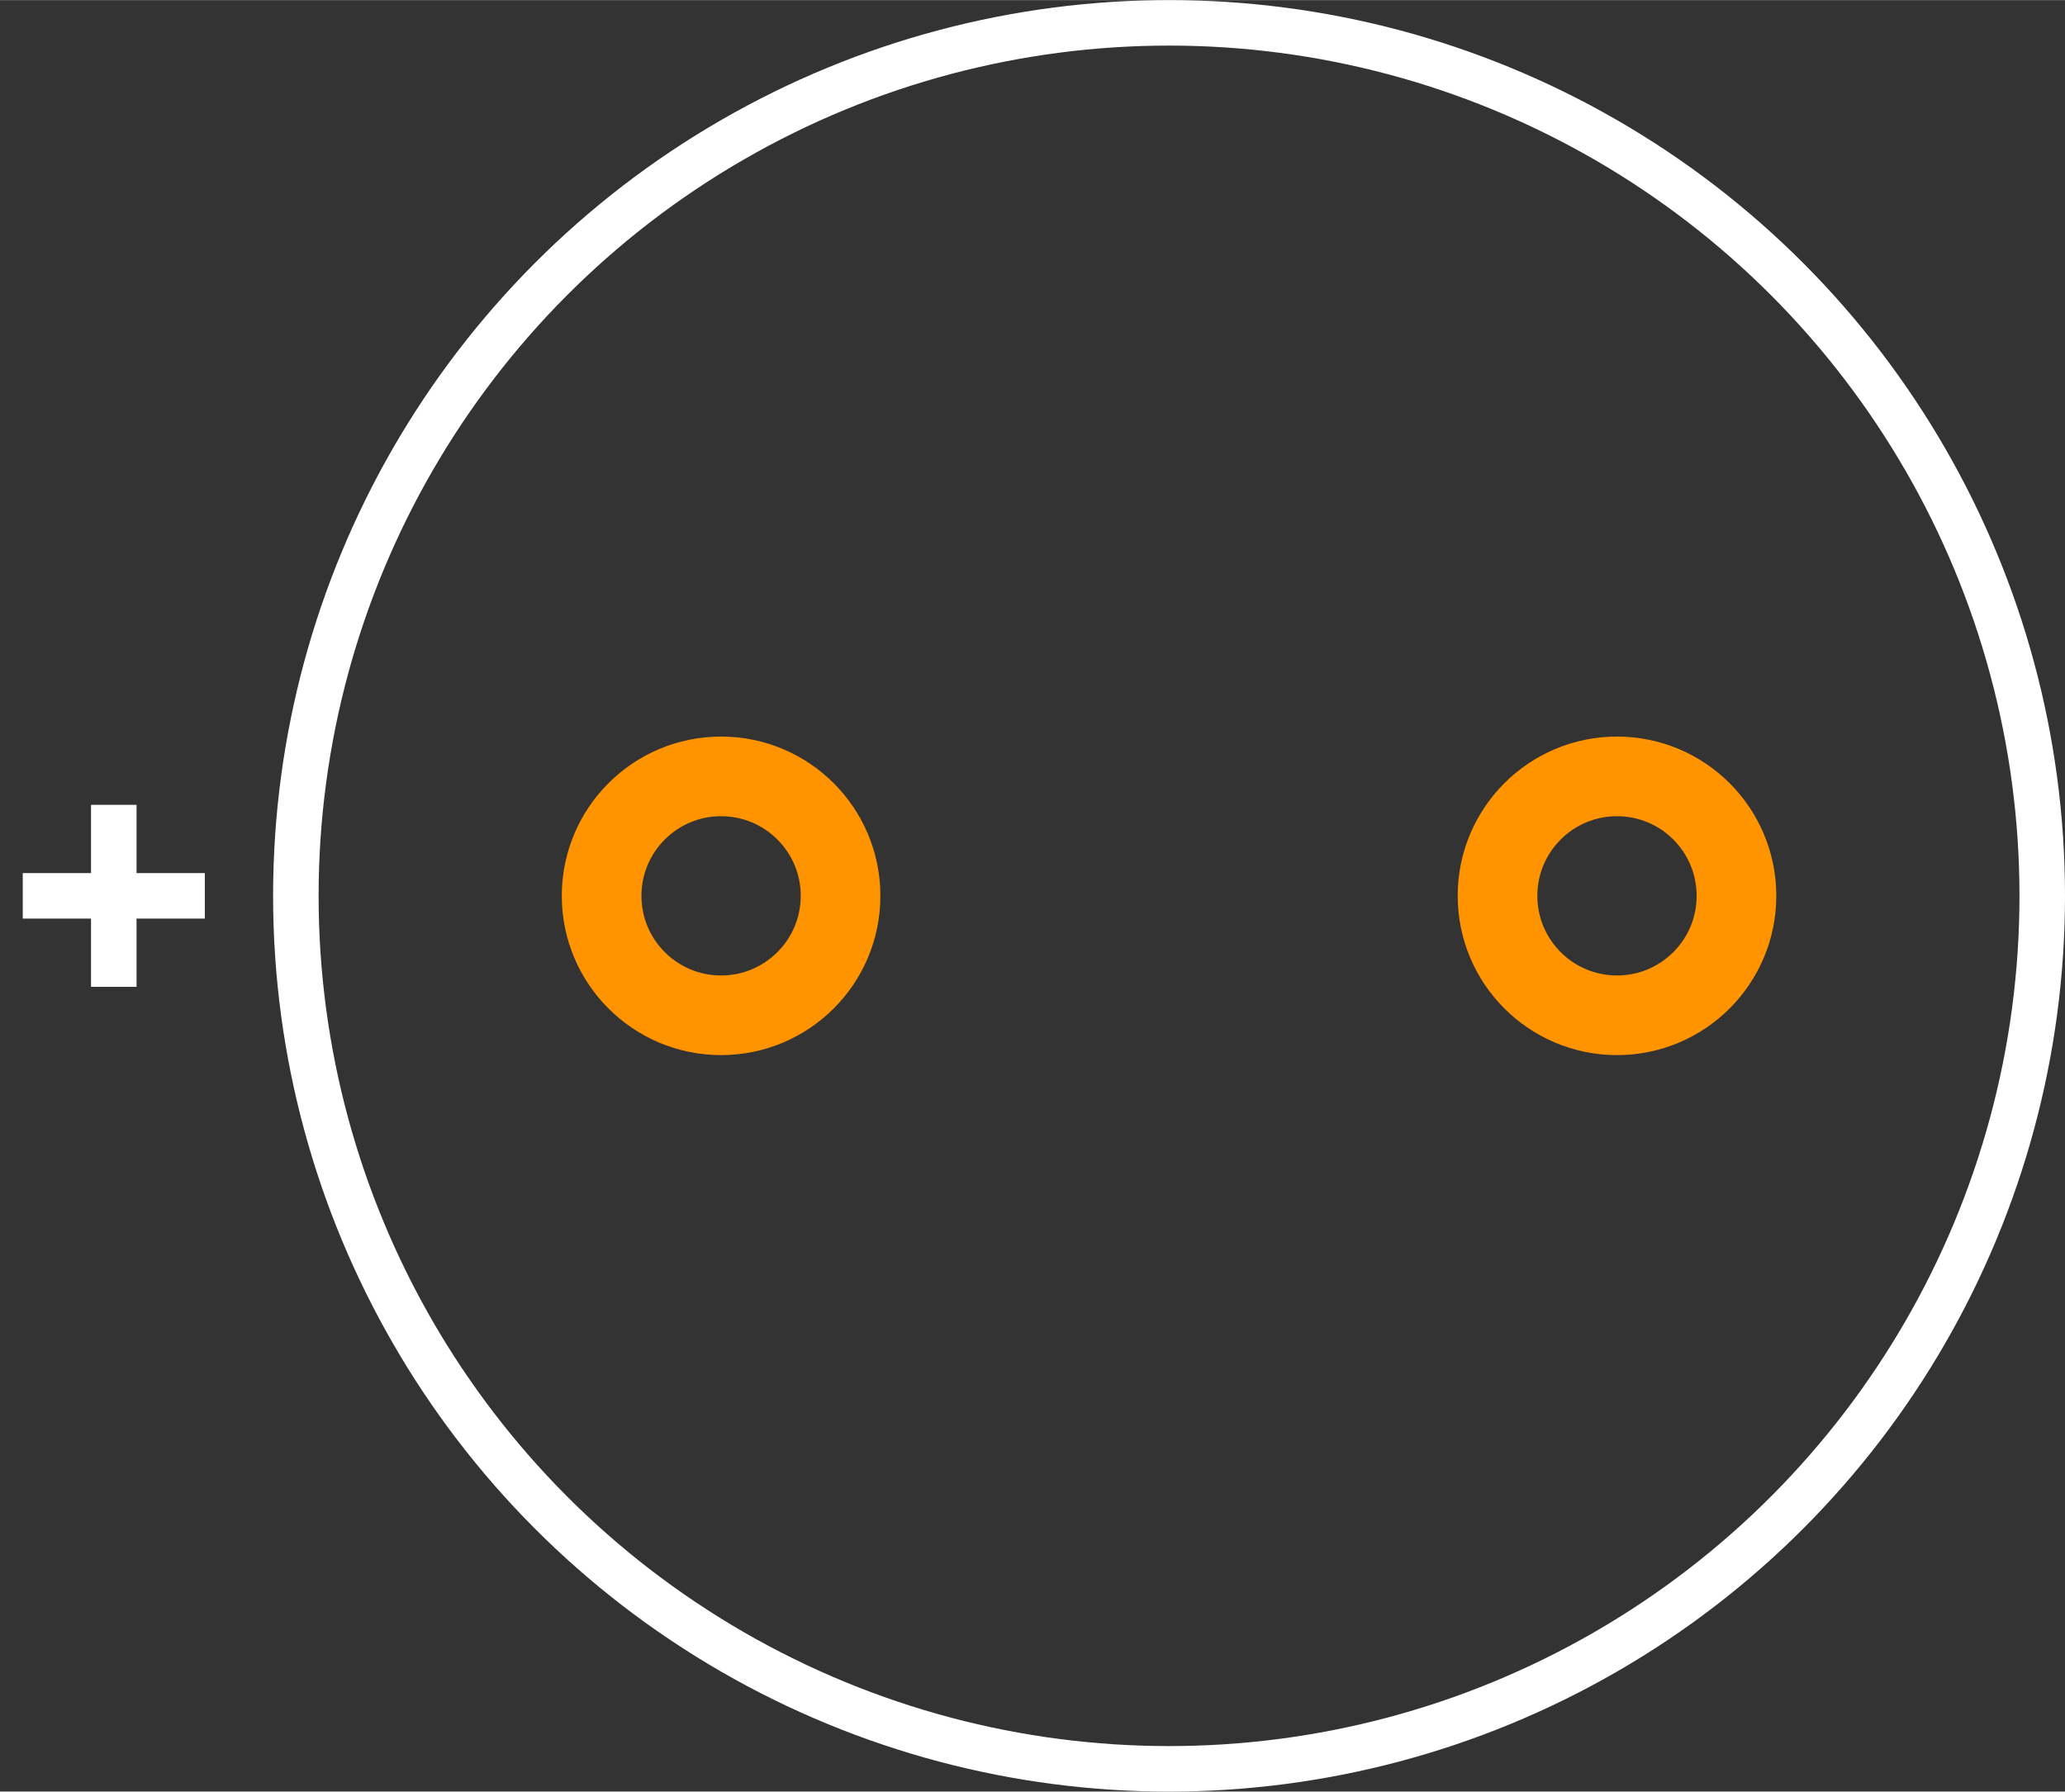 <?xml version="1.0" encoding="UTF-8" standalone="no"?> <svg xmlns:svg="http://www.w3.org/2000/svg" xmlns="http://www.w3.org/2000/svg" version="1.2" baseProfile="tiny" x="0in" y="0in" width="0.454in" height="0.394in" viewBox="0 0 45370 39370" ><rect x="0" y="0" width="45370" height="39370" fill="#333333" stroke="none"/><title>CAPPR-500P-1000D__Panasonic_M-Series-A-Type.fp</title><desc>Geda footprint file 'CAPPR-500P-1000D__Panasonic_M-Series-A-Type.fp' converted by Fritzing</desc><g id="copper0">
 <g id="copper1">
  <circle fill="none" cx="15843" cy="19685" connectorname="" stroke="#ff9400" r="2625" id="connector0pin" stroke-width="1750"/>
  <circle fill="none" cx="35527" cy="19685" connectorname="" stroke="#ff9400" r="2625" id="connector1pin" stroke-width="1750"/>
 </g>
</g>
<g id="silkscreen">
 <circle fill="none" cx="25685" cy="19685" stroke="white" r="19185" stroke-width="1000"/>
 <line fill="none" stroke="white" y1="19685" x1="4500" y2="19685" stroke-width="1000" x2="500"/>
 <line fill="none" stroke="white" y1="21685" x1="2500" y2="17685" stroke-width="1000" x2="2500"/>
</g>
</svg>